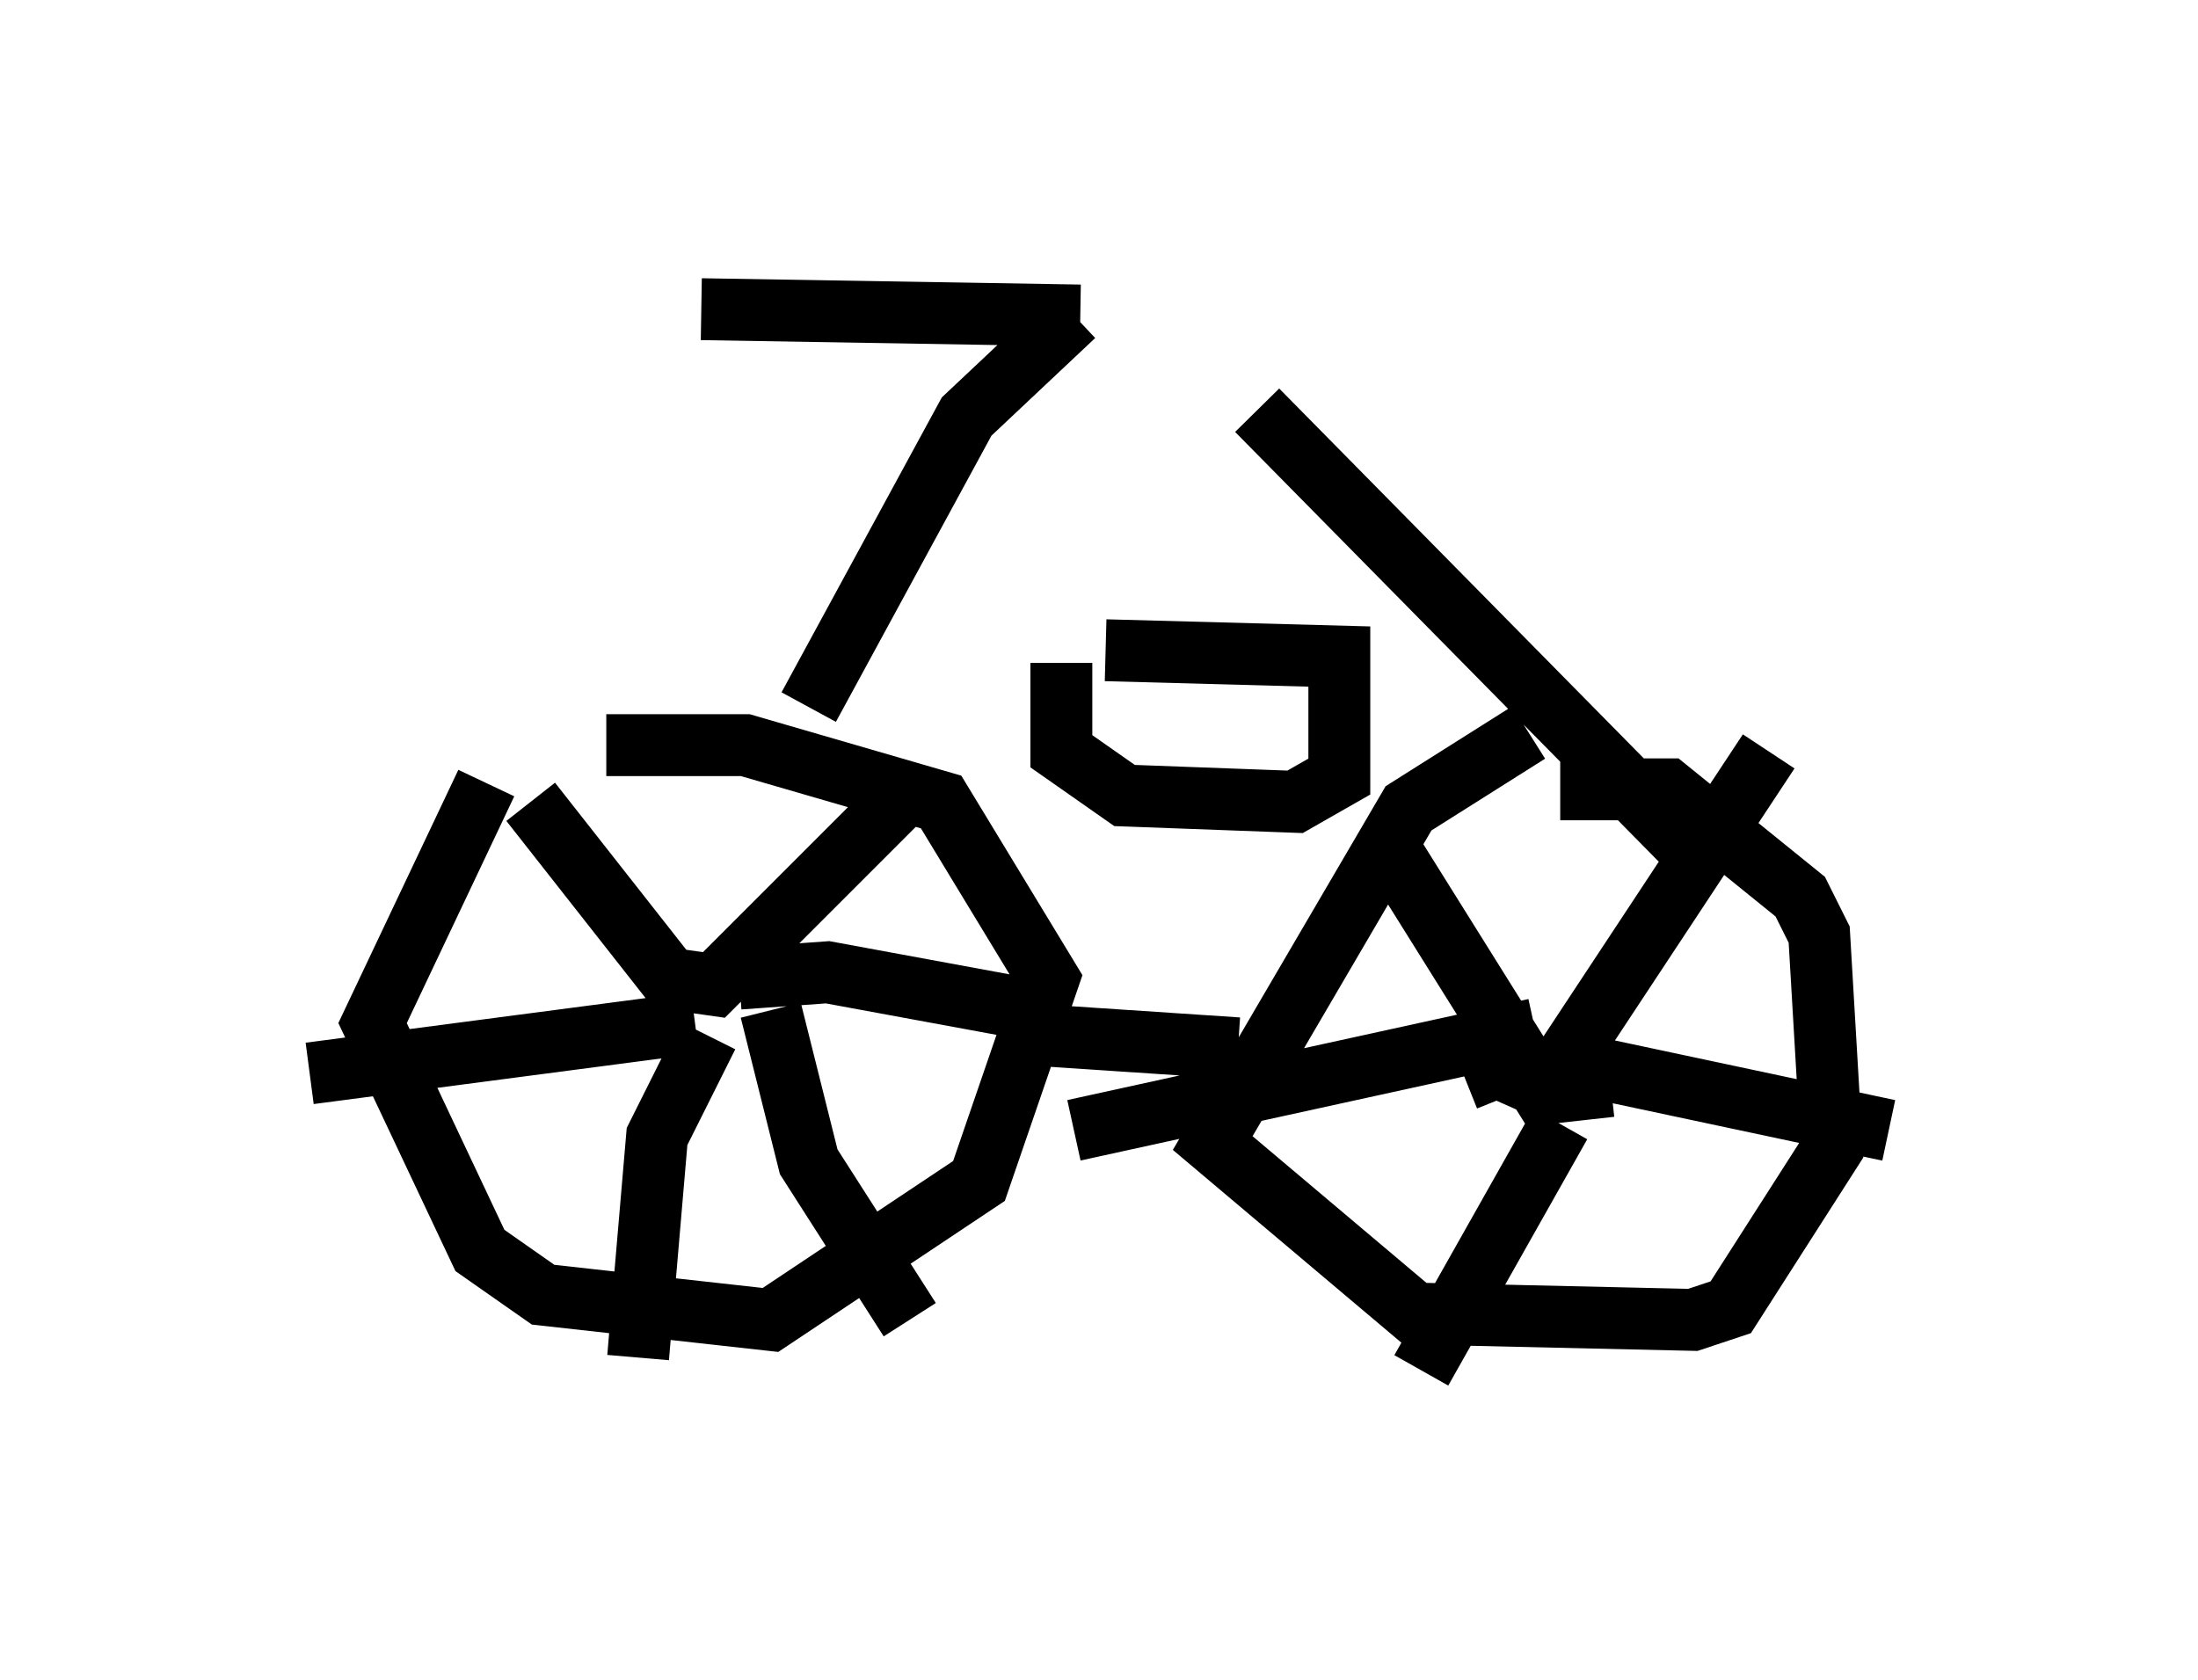 <?xml version="1.0" encoding="utf-8" ?>
<svg baseProfile="full" height="27.15" version="1.1" width="35.521" xmlns="http://www.w3.org/2000/svg" xmlns:ev="http://www.w3.org/2001/xml-events" xmlns:xlink="http://www.w3.org/1999/xlink"><defs /><rect fill="white" height="27.15" width="35.521" x="0" y="0" /><path d="M9.492, 11.329 m-1.633, 1.327 l-1.838, 3.879 1.735, 3.675 l1.021, 0.715 3.675, 0.408 l3.369, -2.246 1.123, -3.267 l-1.735, -2.858 -3.165, -0.919 l-2.246, 0.0 m7.146, 4.696 l3.063, 0.204 m4.696, -5.104 l-1.94, 1.225 -3.165, 5.41 l3.267, 2.756 4.492, 0.102 l0.613, -0.204 1.633, -2.552 l-0.204, -3.471 -0.306, -0.613 l-2.144, -1.735 -1.735, 0.0 m-2.654, 1.123 l2.552, 4.083 m0.102, -0.715 l3.369, -5.104 m-2.858, 5.104 l4.798, 1.021 m-5.308, -0.102 l-2.246, 3.981 m1.838, -5.513 l-7.452, 1.633 m6.329, -0.817 l0.51, -0.204 0.919, 0.408 l0.919, -0.102 m-17.456, -4.594 l2.246, 2.858 0.715, 0.102 l3.063, -3.063 m-2.654, 2.96 l1.429, -0.102 3.879, 0.715 m-4.798, -0.102 l0.613, 2.45 1.633, 2.552 m-3.267, -4.594 l-0.817, 1.633 -0.306, 3.573 m0.919, -5.41 l-6.227, 0.817 m12.148, -6.635 l0.0, 1.429 1.021, 0.715 l2.756, 0.102 0.715, -0.408 l0.0, -1.94 -3.777, -0.102 m-4.798, 0.919 l2.552, -4.696 1.735, -1.633 m2.96, 1.531 l7.044, 7.146 m-9.902, -8.677 l-6.125, -0.102 " fill="none" stroke="black" stroke-width="1" /></svg>